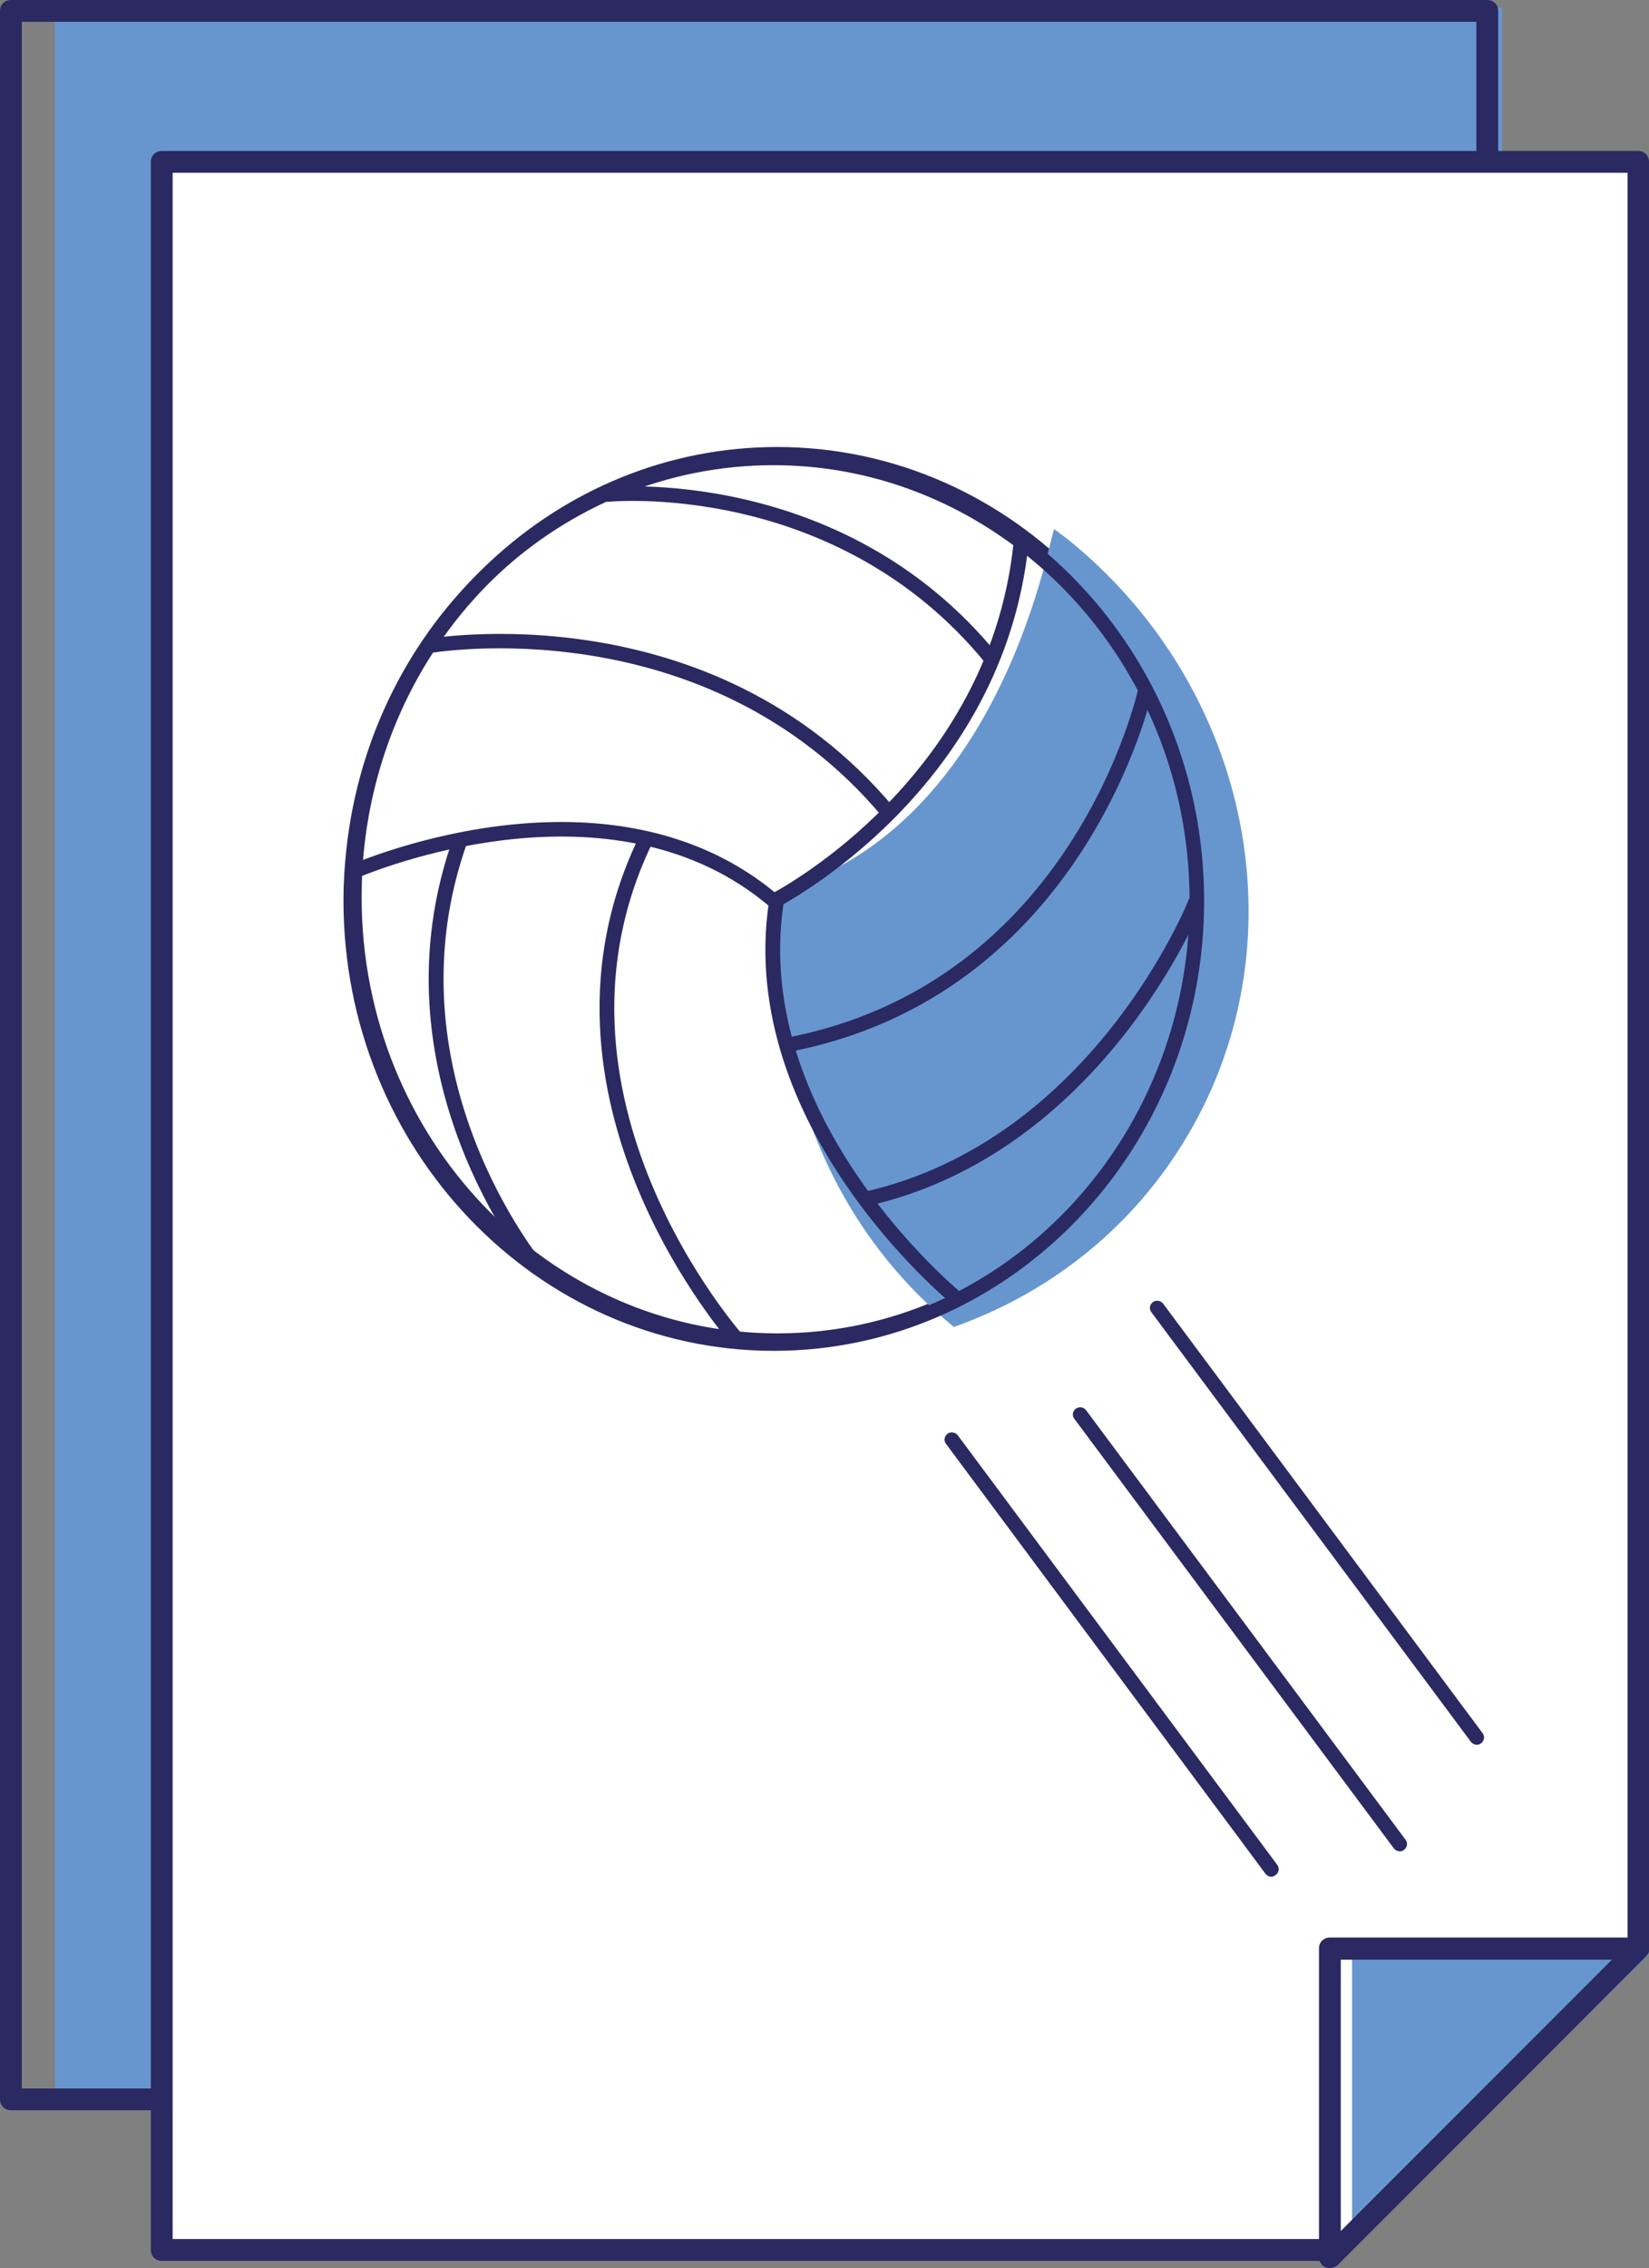 <?xml version="1.0" encoding="utf-8"?>
<!-- Generator: Adobe Illustrator 26.0.2, SVG Export Plug-In . SVG Version: 6.00 Build 0)  -->
<svg version="1.1" id="Ebene_1" xmlns="http://www.w3.org/2000/svg" xmlns:xlink="http://www.w3.org/1999/xlink" x="0px" y="0px"
	 viewBox="0 0 45.37 62.36" style="enable-background:new 0 0 45.37 62.36;" xml:space="preserve">
<rect x="0" y="0" width="45.37" height="62.36" fill="#808080" stroke="none"/>
<style type="text/css">
	.st0{clip-path:url(#SVGID_00000044869869443004831170000005514522970280954294_);fill:#6796CF;}
	.st1{clip-path:url(#SVGID_00000044869869443004831170000005514522970280954294_);fill:#2B2961;}
	.st2{fill:#6796CF;}
	.st3{clip-path:url(#SVGID_00000152948054223241852810000006706074418476216241_);fill:#2B2961;}
	.st4{fill:#FFFFFF;}
	.st5{clip-path:url(#SVGID_00000178194178922543942700000016477405752879274122_);fill:#2B2961;}
	.st6{clip-path:url(#SVGID_00000140712273537375005930000007908753913845986956_);fill:#2B2961;}
	.st7{clip-path:url(#SVGID_00000147199251293442623910000011338623123506743207_);fill:#2B2961;}
	.st8{fill:#2B2961;}
	.st9{clip-path:url(#SVGID_00000023265604238831983730000018197080296506176662_);fill:#6796CF;}
	.st10{clip-path:url(#SVGID_00000023265604238831983730000018197080296506176662_);fill:#2B2961;}
	.st11{clip-path:url(#SVGID_00000050645607217620433330000016111384365447065736_);fill:#2B2961;}
	.st12{clip-path:url(#SVGID_00000165915492397479143770000018146712253542034058_);fill:#2B2961;}
	.st13{clip-path:url(#SVGID_00000165915492397479143770000018146712253542034058_);fill:#6796CF;}
	.st14{clip-path:url(#SVGID_00000113334878642207349570000004433262027115424388_);fill:#2B2961;}
	.st15{clip-path:url(#SVGID_00000142176302324354913980000000806137077269899184_);fill:#2B2961;}
	.st16{clip-path:url(#SVGID_00000013189331596996822430000003407505996702229638_);fill:#2B2961;}
	.st17{clip-path:url(#SVGID_00000013189331596996822430000003407505996702229638_);fill:#6796CF;}
	.st18{clip-path:url(#SVGID_00000177442704840301506700000003106625004120102584_);fill:#2B2961;}
	.st19{clip-path:url(#SVGID_00000085239474902165727520000017517976606272547477_);fill:#2B2961;}
	.st20{clip-path:url(#SVGID_00000075858537341169732310000008643001983608317571_);fill:#2B2961;}
	.st21{clip-path:url(#SVGID_00000017486078187830965260000006975892314241017986_);fill:#2B2961;}
	.st22{clip-path:url(#SVGID_00000170983344059509331100000011931905951234024603_);fill:#6796CF;}
	.st23{clip-path:url(#SVGID_00000170983344059509331100000011931905951234024603_);fill:#2B2961;}
	.st24{clip-path:url(#SVGID_00000081617122179941907050000000544052958238572477_);fill:#2B2961;}
	.st25{clip-path:url(#SVGID_00000094586401850415902870000002842149278687582353_);fill:#2B2961;}
	.st26{clip-path:url(#SVGID_00000094586401850415902870000002842149278687582353_);fill:#6796CF;}
	.st27{clip-path:url(#SVGID_00000076575178391222608150000012215293395468053648_);fill:#2B2961;}
	.st28{clip-path:url(#SVGID_00000056424149207127683700000004382965994075294092_);fill:#2B2961;}
	.st29{clip-path:url(#SVGID_00000016066442441833565860000009227121473315825829_);fill:#2B2961;}
	.st30{clip-path:url(#SVGID_00000016066442441833565860000009227121473315825829_);fill:#6796CF;}
	.st31{clip-path:url(#SVGID_00000003796405709733974090000013185433721795589762_);fill:#2B2961;}
	.st32{clip-path:url(#SVGID_00000088104079429032007570000017069445913547639197_);fill:#6796CF;}
	.st33{clip-path:url(#SVGID_00000088104079429032007570000017069445913547639197_);fill:#2B2961;}
	.st34{clip-path:url(#SVGID_00000138571326024425130650000006840194313069712309_);fill:#2B2961;}
	.st35{clip-path:url(#SVGID_00000138571326024425130650000006840194313069712309_);fill:#6796CF;}
	.st36{clip-path:url(#SVGID_00000047740316266220566120000008905194138507479213_);fill:#2B2961;}
	.st37{clip-path:url(#SVGID_00000124864014860715138670000015710634281708906671_);fill:#FFFFFF;}
	.st38{clip-path:url(#SVGID_00000124864014860715138670000015710634281708906671_);fill:#2B2961;}
	.st39{clip-path:url(#SVGID_00000054224287289392342280000003639912913802135940_);fill:#FFFFFF;}
	.st40{clip-path:url(#SVGID_00000054224287289392342280000003639912913802135940_);fill:#2B2961;}
	.st41{clip-path:url(#SVGID_00000069374571084759986130000011669781554715174060_);fill:#6796CF;}
	.st42{clip-path:url(#SVGID_00000069374571084759986130000011669781554715174060_);fill:#2B2961;}
	.st43{clip-path:url(#SVGID_00000163063298495621649230000017576678679548901559_);fill:#2B2961;}
	.st44{clip-path:url(#SVGID_00000178181903717336755660000011251754778762683274_);fill:#6796CF;}
	.st45{clip-path:url(#SVGID_00000178181903717336755660000011251754778762683274_);fill:#2B2961;}
	.st46{clip-path:url(#SVGID_00000091708733110167034900000011784271126892016007_);fill:#2B2961;}
	.st47{clip-path:url(#SVGID_00000090274999610557846080000016720761056946449833_);fill:#2B2961;}
	.st48{clip-path:url(#SVGID_00000090274999610557846080000016720761056946449833_);fill:#6796CF;}
	.st49{clip-path:url(#SVGID_00000062152661288208841490000017611600470647204006_);fill:#2B2961;}
	.st50{clip-path:url(#SVGID_00000004543981744430080490000003759369747226542756_);fill:#2B2961;}
	.st51{clip-path:url(#SVGID_00000054960599362087973070000016623866366487506081_);fill:#2B2961;}
	.st52{clip-path:url(#SVGID_00000054960599362087973070000016623866366487506081_);fill:#6796CF;}
	.st53{clip-path:url(#SVGID_00000039120173306530572710000009902291430758357407_);fill:#2B2961;}
	.st54{clip-path:url(#SVGID_00000056423281390168459670000007079989363010084258_);fill:#2B2961;}
	.st55{clip-path:url(#SVGID_00000148639749934920423810000005544372406335236538_);fill:#2B2961;}
	.st56{clip-path:url(#SVGID_00000068652434475441487920000005621860151776652460_);fill:#2B2961;}
	.st57{clip-path:url(#SVGID_00000127766728733499545570000010632867038777458571_);fill:#6796CF;}
	.st58{clip-path:url(#SVGID_00000145035978672623895350000001191204782664793010_);fill:#2B2961;}
	.st59{clip-path:url(#SVGID_00000023247058760725958530000009122280563638327472_);fill:#2B2961;}
	.st60{clip-path:url(#SVGID_00000101814501908406881340000001563831599699367558_);fill:#6796CF;}
	.st61{clip-path:url(#SVGID_00000075135914677932321350000014986844247244232594_);fill:#2B2961;}
	.st62{clip-path:url(#SVGID_00000115485891558367906070000014995336037212862643_);fill:#2B2961;}
	.st63{clip-path:url(#SVGID_00000115485891558367906070000014995336037212862643_);fill:#6796CF;}
	.st64{clip-path:url(#SVGID_00000142158501183493342250000001084235231814227598_);fill:#2B2961;}
	.st65{clip-path:url(#SVGID_00000090279019220293340580000014932780173829238145_);fill:#6796CF;}
	.st66{clip-path:url(#SVGID_00000090279019220293340580000014932780173829238145_);fill:#2B2961;}
	.st67{clip-path:url(#SVGID_00000029743613234815850970000005641606113229531800_);fill:#2B2961;}
	.st68{clip-path:url(#SVGID_00000073713094875168387860000018250085871779637377_);fill:#2B2961;}
	.st69{clip-path:url(#SVGID_00000073713094875168387860000018250085871779637377_);fill:#6796CF;}
	.st70{clip-path:url(#SVGID_00000157297490861774639960000017277132509231983544_);fill:#2B2961;}
	.st71{clip-path:url(#SVGID_00000020363059894767061240000014685253542474354088_);fill:#2B2961;}
	.st72{clip-path:url(#SVGID_00000177452566446957788410000018229027756554671803_);fill:#2B2961;}
	.st73{clip-path:url(#SVGID_00000177452566446957788410000018229027756554671803_);fill:#6796CF;}
	.st74{clip-path:url(#SVGID_00000114061047582759045950000008797475085751788971_);fill:#2B2961;}
	.st75{clip-path:url(#SVGID_00000183953832786882244770000015424181977521082812_);fill:#2B2961;}
	.st76{clip-path:url(#SVGID_00000000927324876540233250000005803463716940670119_);fill:#2B2961;}
	.st77{clip-path:url(#SVGID_00000004507594990640418280000010982389077949696660_);fill:#2B2961;}
	.st78{clip-path:url(#SVGID_00000090985156330261777800000006002977614733342108_);fill:#6796CF;}
	.st79{clip-path:url(#SVGID_00000090985156330261777800000006002977614733342108_);fill:#2B2961;}
	.st80{clip-path:url(#SVGID_00000131359950378193741980000003929103180754740151_);fill:#FFFFFF;}
	.st81{clip-path:url(#SVGID_00000131359950378193741980000003929103180754740151_);fill:#2B2961;}
	.st82{clip-path:url(#SVGID_00000147937286030043994570000011370234067545872036_);fill:#2B2961;}
	.st83{clip-path:url(#SVGID_00000152260574244740661700000009047881450475292590_);fill:#2B2961;}
	.st84{clip-path:url(#SVGID_00000152260574244740661700000009047881450475292590_);fill:#6796CF;}
	.st85{clip-path:url(#SVGID_00000075883276810467694000000004174397182178973357_);fill:#2B2961;}
	.st86{clip-path:url(#SVGID_00000051367566796279898540000002586506368503050906_);fill:#2B2961;}
	.st87{clip-path:url(#SVGID_00000051367566796279898540000002586506368503050906_);fill:#FFFFFF;}
	.st88{clip-path:url(#SVGID_00000013179720301721433250000018137873381980703402_);fill:#6796CF;}
	.st89{clip-path:url(#SVGID_00000013179720301721433250000018137873381980703402_);fill:#2B2961;}
	.st90{clip-path:url(#SVGID_00000170998369742012041510000016466271911165009307_);fill:#2B2961;}
	.st91{clip-path:url(#SVGID_00000015313763730190304900000007787807053837319057_);fill:#2B2961;}
	.st92{clip-path:url(#SVGID_00000015313763730190304900000007787807053837319057_);fill:#6796CF;}
	.st93{clip-path:url(#SVGID_00000136381110896152735180000000662230605227079076_);fill:#2B2961;}
	.st94{clip-path:url(#SVGID_00000136381110896152735180000000662230605227079076_);fill:#FFFFFF;}
	.st95{clip-path:url(#SVGID_00000106148604497312712280000014019820335417451910_);fill:#6796CF;}
	.st96{clip-path:url(#SVGID_00000106148604497312712280000014019820335417451910_);fill:#2B2961;}
	.st97{clip-path:url(#SVGID_00000106148604497312712280000014019820335417451910_);fill:#FFFFFF;}
	.st98{clip-path:url(#SVGID_00000183219577813029917700000007207072105543065535_);fill:#2B2961;}
	.st99{clip-path:url(#SVGID_00000183219577813029917700000007207072105543065535_);fill:#6796CF;}
	.st100{clip-path:url(#SVGID_00000181782588801350970700000011906087145449543321_);fill:#2B2961;}
	.st101{clip-path:url(#SVGID_00000077298731495884605290000005624351932172112562_);fill:#2B2961;}
	.st102{clip-path:url(#SVGID_00000106118570688487047870000012827415173964533175_);fill:#2B2961;}
	.st103{clip-path:url(#SVGID_00000070086377941117532370000009681106625255260307_);fill:#2B2961;}
	.st104{clip-path:url(#SVGID_00000103980072620109250930000007309713150697302417_);fill:#2B2961;}
	.st105{clip-path:url(#SVGID_00000096748383861157726920000000947617366345729423_);fill:#FFFFFF;}
	.st106{clip-path:url(#SVGID_00000096748383861157726920000000947617366345729423_);fill:#2B2961;}
	.st107{clip-path:url(#SVGID_00000096748383861157726920000000947617366345729423_);fill:#6796CF;}
	.st108{clip-path:url(#SVGID_00000095331643126287357570000011445528166197700282_);fill:#FFFFFF;}
	.st109{clip-path:url(#SVGID_00000015340923683605574890000003182807804112173464_);fill:#2B2961;}
	.st110{clip-path:url(#SVGID_00000015340923683605574890000003182807804112173464_);fill:#FFFFFF;}
	.st111{clip-path:url(#SVGID_00000070804808056468801170000014739700187075798413_);fill:#2B2961;}
	.st112{clip-path:url(#SVGID_00000032610664598293181070000007233923115053598615_);fill:#2B2961;}
	.st113{clip-path:url(#SVGID_00000032610664598293181070000007233923115053598615_);fill:#6796CF;}
	.st114{clip-path:url(#SVGID_00000157278680273569063220000010826061702992660620_);fill:#2B2961;}
	.st115{clip-path:url(#SVGID_00000012456364032044685020000000752941125004507802_);fill:#2B2961;}
	.st116{clip-path:url(#SVGID_00000012456364032044685020000000752941125004507802_);fill:#FFFFFF;}
	.st117{clip-path:url(#SVGID_00000057850081013541295990000012244724847492497288_);fill:#6796CF;}
	.st118{clip-path:url(#SVGID_00000026125327117950712000000009006555287555646347_);fill:#2B2961;}
	.st119{clip-path:url(#SVGID_00000023967912040503888800000009267251490314508427_);fill:#2B2961;}
	.st120{clip-path:url(#SVGID_00000043449212965784293390000002461358187687507872_);fill:#FFFFFF;}
	.st121{clip-path:url(#SVGID_00000043449212965784293390000002461358187687507872_);fill:#2B2961;}
	.st122{clip-path:url(#SVGID_00000035521376493580203540000016413159953173848709_);fill:#FFFFFF;}
	.st123{clip-path:url(#SVGID_00000035521376493580203540000016413159953173848709_);fill:#2B2961;}
	.st124{clip-path:url(#SVGID_00000111153651442879124190000015052417242469787054_);fill:#6796CF;}
	.st125{clip-path:url(#SVGID_00000111153651442879124190000015052417242469787054_);fill:#2B2961;}
	.st126{clip-path:url(#SVGID_00000032649884838669892750000011326131594596810416_);fill:#2B2961;}
	.st127{clip-path:url(#SVGID_00000032649884838669892750000011326131594596810416_);fill:#6796CF;}
	.st128{clip-path:url(#SVGID_00000161630574584766687960000017357942858878999483_);fill:#6796CF;}
	.st129{clip-path:url(#SVGID_00000152257652848947650550000000344736518391254414_);fill:#2B2961;}
	.st130{clip-path:url(#SVGID_00000143604786388087887440000007393150568056637850_);fill:#2B2961;}
	.st131{clip-path:url(#SVGID_00000158744367406615082510000000412493505360219798_);fill:#2B2961;}
	.st132{clip-path:url(#SVGID_00000016762565634366094130000008033910865156264890_);fill:#2B2961;}
	.st133{clip-path:url(#SVGID_00000164478259773425893880000015290007644588356502_);fill:#2B2961;}
	.st134{clip-path:url(#SVGID_00000164478259773425893880000015290007644588356502_);fill:#6796CF;}
	.st135{clip-path:url(#SVGID_00000176758501157736782000000004715319655215604105_);fill:#6796CF;}
	.st136{clip-path:url(#SVGID_00000044166549291695751740000010226327020368803492_);fill:#2B2961;}
	.st137{clip-path:url(#SVGID_00000147940311787720397650000007936720031949343658_);fill:#2B2961;}
	.st138{clip-path:url(#SVGID_00000075128171041964563990000015057992640611021465_);fill:#2B2961;}
	.st139{clip-path:url(#SVGID_00000153707835493775003870000008473761442233541561_);fill:#2B2961;}
	.st140{clip-path:url(#SVGID_00000041979203505212573020000001296371089784515498_);fill:#6796CF;}
	.st141{clip-path:url(#SVGID_00000041979203505212573020000001296371089784515498_);fill:#2B2961;}
	.st142{clip-path:url(#SVGID_00000135683088753101573150000002161730403733366669_);fill:#2B2961;}
	.st143{clip-path:url(#SVGID_00000117678492892558552380000012503760255053560502_);fill:#2B2961;}
	.st144{clip-path:url(#SVGID_00000115495259495478672050000003576585210381216912_);fill:#2B2961;}
	.st145{clip-path:url(#SVGID_00000115495259495478672050000003576585210381216912_);fill:#6796CF;}
	.st146{clip-path:url(#SVGID_00000096749020093974935880000002147083432991571378_);}
	.st147{clip-path:url(#SVGID_00000096749020093974935880000002147083432991571378_);fill:#FFFFFF;}
	.st148{clip-path:url(#SVGID_00000096749020093974935880000002147083432991571378_);fill:#2B2961;}
	.st149{clip-path:url(#SVGID_00000143592372564530561540000000998194503210853544_);fill:#2B2961;}
	.st150{clip-path:url(#SVGID_00000152959078377381158540000008473026658211891371_);fill:#2B2961;}
	.st151{clip-path:url(#SVGID_00000152959078377381158540000008473026658211891371_);fill:#FFFFFF;}
	.st152{clip-path:url(#SVGID_00000152959078377381158540000008473026658211891371_);fill:#6796CF;}
	.st153{clip-path:url(#SVGID_00000150815809940989352900000007426197360471598777_);fill:#2B2961;}
	.st154{clip-path:url(#SVGID_00000160878721201701571200000010604481479188626579_);fill:#2B2961;}
	.st155{clip-path:url(#SVGID_00000000943833411215289570000008795338369638320813_);fill:#6796CF;}
	.st156{clip-path:url(#SVGID_00000000943833411215289570000008795338369638320813_);}
	.st157{clip-path:url(#SVGID_00000156569659041360127460000011425874930812219323_);fill:#2B2961;}
	.st158{clip-path:url(#SVGID_00000000943833411215289570000008795338369638320813_);fill:#FFFFFF;}
	.st159{clip-path:url(#SVGID_00000000943833411215289570000008795338369638320813_);fill:#2B2961;}
	.st160{opacity:0.52;clip-path:url(#SVGID_00000075850273242181761440000015163092638081466524_);}
	.st161{clip-path:url(#SVGID_00000151507198579613135640000015831860381335264660_);fill:#6796CF;}
	.st162{clip-path:url(#SVGID_00000029006340506076068110000013421006597688362421_);fill:#2B2961;}
	.st163{clip-path:url(#SVGID_00000135691533991989309880000014854508746146602402_);fill:#2B2961;}
	.st164{clip-path:url(#SVGID_00000020382142376760141890000005270874987399856274_);fill:#6796CF;}
	.st165{clip-path:url(#SVGID_00000020382142376760141890000005270874987399856274_);fill:#2B2961;}
	.st166{clip-path:url(#SVGID_00000172426745011354873410000009881572641589609399_);fill:#2B2961;}
	.st167{clip-path:url(#SVGID_00000104702900712608699020000015182317504574100135_);fill:#2B2961;}
	.st168{clip-path:url(#SVGID_00000078754887825426891690000017967112363956259235_);fill:#2B2961;}
	.st169{clip-path:url(#SVGID_00000016796540503323710480000004016239110308388264_);fill:#FFFFFF;}
	.st170{clip-path:url(#SVGID_00000016796540503323710480000004016239110308388264_);fill:#2B2961;}
	.st171{clip-path:url(#SVGID_00000016796540503323710480000004016239110308388264_);fill:#6796CF;}
	.st172{clip-path:url(#SVGID_00000179616165141847047060000010491695895173226133_);fill:#6796CF;}
	.st173{clip-path:url(#SVGID_00000070092985407045086680000000303161799322565044_);fill:#2B2961;}
	.st174{clip-path:url(#SVGID_00000014630785418223398700000012663318541377072554_);fill:#2B2961;}
	.st175{clip-path:url(#SVGID_00000014630785418223398700000012663318541377072554_);fill:#FFFFFF;}
	.st176{clip-path:url(#SVGID_00000046315498042517128430000016825340503009850523_);fill:#6796CF;}
	.st177{clip-path:url(#SVGID_00000046315498042517128430000016825340503009850523_);fill:#2B2961;}
	.st178{clip-path:url(#SVGID_00000083085377962461520260000014909218883057808256_);fill:#6796CF;}
	.st179{clip-path:url(#SVGID_00000083085377962461520260000014909218883057808256_);fill:#2B2961;}
	.st180{clip-path:url(#SVGID_00000037669685739148890690000002343925654088672930_);fill:#2B2961;}
	.st181{clip-path:url(#SVGID_00000149361637289694818290000018004982587132208791_);fill:#2B2961;}
	.st182{clip-path:url(#SVGID_00000108279464507128937220000016285143299671887499_);fill:#FFFFFF;}
	.st183{clip-path:url(#SVGID_00000002370939454666713380000018437909067156437416_);fill:#2B2961;}
	.st184{clip-path:url(#SVGID_00000170241199949108958690000003942319024192922553_);fill:#2B2961;}
	.st185{clip-path:url(#SVGID_00000170241199949108958690000003942319024192922553_);fill:#6796CF;}
	.st186{clip-path:url(#SVGID_00000160902236842249136630000012746915838700073911_);fill:#2B2961;}
	.st187{clip-path:url(#SVGID_00000000180968958343125580000015389209405363744177_);fill:#2B2961;}
	.st188{clip-path:url(#SVGID_00000145033975661131901880000005362475045624186286_);fill:#6796CF;}
	.st189{clip-path:url(#SVGID_00000117674999687871299100000009720549998253308839_);fill:#2B2961;}
	.st190{clip-path:url(#SVGID_00000012470228595156702270000006272199379600297632_);fill:#6796CF;}
	.st191{clip-path:url(#SVGID_00000044874557888950965860000002431861778097017011_);fill:#2B2961;}
	.st192{clip-path:url(#SVGID_00000152960975932667830170000002657194421165199503_);fill:#6796CF;}
	.st193{clip-path:url(#SVGID_00000119089117821766516100000002974077695953710747_);fill:#2B2961;}
	.st194{clip-path:url(#SVGID_00000047021690231745288560000014399414917222889104_);}
	.st195{clip-path:url(#SVGID_00000047021690231745288560000014399414917222889104_);fill:#2B2961;}
	.st196{clip-path:url(#SVGID_00000047021690231745288560000014399414917222889104_);fill:#FFFFFF;}
	.st197{clip-path:url(#SVGID_00000106856183972070772360000007854419013283988646_);fill:#2B2961;}
	.st198{clip-path:url(#SVGID_00000145050532479074390180000012885337099197213827_);fill:#2B2961;}
	.st199{clip-path:url(#SVGID_00000082338528570769818920000003708209921198687653_);fill:#2B2961;}
	.st200{clip-path:url(#SVGID_00000086678329216873927500000003823023222350629265_);fill:#2B2961;}
	.st201{clip-path:url(#SVGID_00000147923261985031805120000003629028061649886364_);fill:#2B2961;}
	.st202{clip-path:url(#SVGID_00000103972837328139614160000015303151108981468290_);fill:#2B2961;}
	.st203{clip-path:url(#SVGID_00000138546763760597050000000005047107841779679886_);fill:#2B2961;}
	.st204{clip-path:url(#SVGID_00000111872301266691468500000018325183097926721166_);fill:#2B2961;}
	.st205{clip-path:url(#SVGID_00000090259107672099729510000010853589373094712226_);fill:#2B2961;}
	.st206{clip-path:url(#SVGID_00000173144914557628150250000009993010356353395114_);fill:#FFFFFF;}
	.st207{clip-path:url(#SVGID_00000173144914557628150250000009993010356353395114_);fill:#2B2961;}
	.st208{clip-path:url(#SVGID_00000150068003086418127030000004865886604827257493_);fill:#6796CF;}
	.st209{clip-path:url(#SVGID_00000150068003086418127030000004865886604827257493_);fill:#2B2961;}
	.st210{clip-path:url(#SVGID_00000127731481259153895480000016394913073974621341_);fill:#2B2961;}
	.st211{clip-path:url(#SVGID_00000127731481259153895480000016394913073974621341_);fill:#FFFFFF;}
	.st212{clip-path:url(#SVGID_00000182493489985553814000000007293451693977041809_);fill:#6796CF;}
	.st213{clip-path:url(#SVGID_00000182493489985553814000000007293451693977041809_);fill:#2B2961;}
	.st214{clip-path:url(#SVGID_00000036941352273168716190000001645099502634807209_);fill:#6796CF;}
	.st215{clip-path:url(#SVGID_00000036941352273168716190000001645099502634807209_);fill:#2B2961;}
	.st216{clip-path:url(#SVGID_00000067935607196812496680000015510106148659669948_);}
	.st217{clip-path:url(#SVGID_00000094580834093718589460000017351026416868509099_);}
	.st218{clip-path:url(#SVGID_00000148652417005474098890000013201034129327808395_);}
	.st219{clip-path:url(#SVGID_00000139276872428706357920000004301619058693116055_);}
	.st220{clip-path:url(#SVGID_00000070110092413349620640000004558098217354512039_);}
	.st221{clip-path:url(#SVGID_00000085935001112709929480000002886375011561758897_);}
	.st222{clip-path:url(#SVGID_00000154421274064641229880000014788487881147784332_);}
	.st223{clip-path:url(#SVGID_00000012462055135483857280000017650721571574919091_);}
	.st224{clip-path:url(#SVGID_00000172402134333496518870000001390186321695744180_);}
	.st225{clip-path:url(#SVGID_00000072250731562353309540000001444836144543939233_);}
	.st226{clip-path:url(#SVGID_00000092414257895873450530000007459400739603309466_);}
	.st227{clip-path:url(#SVGID_00000152249372697162746830000005378021557338819458_);}
	.st228{clip-path:url(#SVGID_00000085939157430009400870000004332758822513543593_);}
	.st229{clip-path:url(#SVGID_00000015347569862923841360000017289239672504786066_);}
	.st230{clip-path:url(#SVGID_00000029727013196778326550000012156265178963633300_);fill:#2B2961;}
	.st231{clip-path:url(#SVGID_00000029727013196778326550000012156265178963633300_);fill:#6796CF;}
	.st232{fill:#A2B9E1;}
	.st233{clip-path:url(#SVGID_00000081629336667195231530000013766057318816193717_);}
	.st234{clip-path:url(#SVGID_00000095326872017707448820000016389215862521600676_);}
</style>
<g>
	<polygon class="st2" points="1.63,0.33 1.63,57.64 30.71,57.64 41.21,42.48 41.21,0.33 	"/>
	<path class="st2" d="M30.77,57.76H1.51V0.21h39.82v42.3l-0.02,0.03L30.77,57.76z M1.75,57.52h28.9l10.45-15.08V0.45H1.75V57.52z"/>
	<g>
		<path class="st8" d="M40.92,58.02H0.3c-0.17,0-0.3-0.13-0.3-0.3V0.3C0,0.13,0.13,0,0.3,0h40.62c0.17,0,0.3,0.13,0.3,0.3v57.42
			C41.22,57.88,41.09,58.02,40.92,58.02z M0.6,57.42h40.02V0.6H0.6V57.42z"/>
	</g>
	<polygon class="st4" points="4.45,4.45 4.45,61.86 36.74,61.86 45.07,53.54 45.07,4.45 	"/>
	<g>
		<path class="st8" d="M36.74,62.16H4.45c-0.17,0-0.3-0.13-0.3-0.3V4.45c0-0.17,0.13-0.3,0.3-0.3h40.62c0.17,0,0.3,0.13,0.3,0.3
			v49.09c0,0.08-0.03,0.16-0.09,0.21l-8.34,8.32C36.89,62.13,36.82,62.16,36.74,62.16z M4.75,61.56h31.87l8.16-8.15V4.75H4.75V61.56
			z"/>
	</g>
	<polygon class="st4" points="36.59,53.58 36.59,62.06 45.07,53.58 	"/>
	<g>
		<path class="st8" d="M36.59,62.34c-0.04,0-0.07-0.01-0.11-0.02c-0.1-0.04-0.17-0.14-0.17-0.26v-8.49c0-0.15,0.12-0.28,0.28-0.28
			h8.49c0.11,0,0.21,0.07,0.26,0.17c0.04,0.1,0.02,0.22-0.06,0.3l-8.49,8.49C36.73,62.31,36.66,62.34,36.59,62.34z M36.86,53.85
			v7.54l7.54-7.54H36.86z"/>
	</g>
	<polygon class="st2" points="37.32,53.85 45.08,53.85 37.32,61.5 	"/>
	<path class="st2" d="M37.2,61.79v-8.05h8.17L37.2,61.79z M37.44,53.97v7.24l7.34-7.24H37.44z"/>
	<g>
		<path class="st8" d="M36.59,62.36c-0.04,0-0.08-0.01-0.12-0.02c-0.11-0.05-0.18-0.16-0.18-0.28v-8.49c0-0.17,0.13-0.3,0.3-0.3
			h8.49c0.12,0,0.23,0.07,0.28,0.19c0.05,0.11,0.02,0.24-0.07,0.33l-8.49,8.49C36.74,62.33,36.67,62.36,36.59,62.36z M36.89,53.88
			v7.46l7.46-7.46H36.89z"/>
	</g>
	<path class="st8" d="M40.63,47.97c-0.06,0-0.12-0.03-0.16-0.08l-8.79-11.81c-0.07-0.09-0.05-0.21,0.04-0.28
		c0.08-0.06,0.21-0.05,0.28,0.04l8.79,11.81c0.07,0.09,0.05,0.21-0.04,0.28C40.71,47.96,40.67,47.97,40.63,47.97z"/>
	<g>
		<path class="st4" d="M33.02,24.67c0,6.73-5.21,12.18-11.64,12.18S9.74,31.4,9.74,24.67c0-0.47,0.02-0.93,0.07-1.39
			c0.66-6.07,5.58-10.79,11.56-10.79C27.81,12.5,33.02,17.95,33.02,24.67"/>
		<path class="st8" d="M21.38,37.05c-6.53,0-11.84-5.55-11.84-12.38c0-0.47,0.03-0.95,0.08-1.41c0.68-6.25,5.74-10.97,11.76-10.97
			c6.53,0,11.84,5.55,11.84,12.38S27.91,37.05,21.38,37.05z M21.38,12.7c-5.82,0-10.71,4.56-11.36,10.61
			c-0.05,0.45-0.07,0.91-0.07,1.37c0,6.6,5.13,11.98,11.44,11.98c6.31,0,11.44-5.37,11.44-11.98S27.69,12.7,21.38,12.7z"/>
		<path class="st2" d="M29.01,14.55c0.2,0.15,0.34,0.25,0.53,0.41c5.05,4.2,6.36,11.42,2.81,16.78c-1.52,2.3-3.71,3.91-6.18,4.77
			l0.07-0.03c-5.7-4.65-4.82-11.97-4.82-11.97C27.71,22.7,28.91,14.47,29.01,14.55"/>
		<path class="st8" d="M24.28,22.46c-4.89-5.83-12.41-4.51-12.48-4.5l-0.07-0.39c0.08-0.01,7.82-1.38,12.86,4.63L24.28,22.46z
			 M27.13,18.25c-4.13-5.07-10.36-4.46-10.43-4.45l-0.04-0.4c0.06-0.01,6.51-0.65,10.78,4.59L27.13,18.25z"/>
		<path class="st8" d="M20.2,37.05c-0.06-0.07-6.18-6.9-2.56-14.16l0.36,0.18c-3.49,7.02,2.44,13.64,2.5,13.71L20.2,37.05z
			 M14.65,35.01c-0.05-0.05-4.54-5.46-2.16-12.03l0.38,0.14c-2.29,6.35,2.05,11.58,2.09,11.63L14.65,35.01z M23.86,33.16l-0.09-0.39
			c6.29-1.41,8.93-8,8.95-8.07l0.37,0.15C33.07,24.92,30.36,31.7,23.86,33.16z M21.66,28.93l-0.07-0.39
			c7.94-1.48,9.71-9.53,9.73-9.61l0.39,0.08C31.69,19.09,29.85,27.4,21.66,28.93z"/>
		<path class="st8" d="M26.19,35.85c-0.06-0.05-5.97-4.88-5.03-11.08l0.4,0.06c-0.9,5.97,4.83,10.66,4.88,10.71L26.19,35.85z"/>
	</g>
	<path class="st8" d="M34.98,51.6c-0.06,0-0.12-0.03-0.16-0.08L26.03,39.7c-0.07-0.09-0.05-0.21,0.04-0.28
		c0.08-0.06,0.21-0.05,0.28,0.04l8.79,11.81c0.07,0.09,0.05,0.21-0.04,0.28C35.06,51.58,35.02,51.6,34.98,51.6z"/>
	<path class="st8" d="M38.51,50.9c-0.06,0-0.12-0.03-0.16-0.08l-8.79-11.81c-0.07-0.09-0.05-0.21,0.04-0.28
		c0.09-0.06,0.21-0.05,0.28,0.04l8.79,11.81c0.07,0.09,0.05,0.21-0.04,0.28C38.6,50.89,38.56,50.9,38.51,50.9z"/>
	<g>
		<path class="st8" d="M21.29,37.14c-6.53,0-11.84-5.55-11.84-12.38c0-0.48,0.03-0.96,0.08-1.41c0.68-6.25,5.73-10.96,11.76-10.96
			c6.53,0,11.84,5.55,11.84,12.38S27.81,37.14,21.29,37.14z M9.87,24.12c-0.01,0.21-0.02,0.43-0.02,0.65
			c0,6.6,5.13,11.98,11.44,11.98s11.44-5.37,11.44-11.98c0-3.86-1.75-7.3-4.47-9.49c-0.86,6.59-6.81,9.64-6.87,9.67
			c-0.07,0.04-0.16,0.02-0.22-0.03C16.99,21.38,10.77,23.75,9.87,24.12z M15.44,22.6c1.95,0,4.08,0.46,5.87,1.93
			c0.83-0.46,5.91-3.51,6.57-9.54c-1.87-1.38-4.14-2.2-6.6-2.2c-5.82,0-10.71,4.56-11.36,10.61c-0.01,0.09-0.02,0.18-0.03,0.28
			C10.69,23.37,12.91,22.6,15.44,22.6z"/>
	</g>
</g>
</svg>

